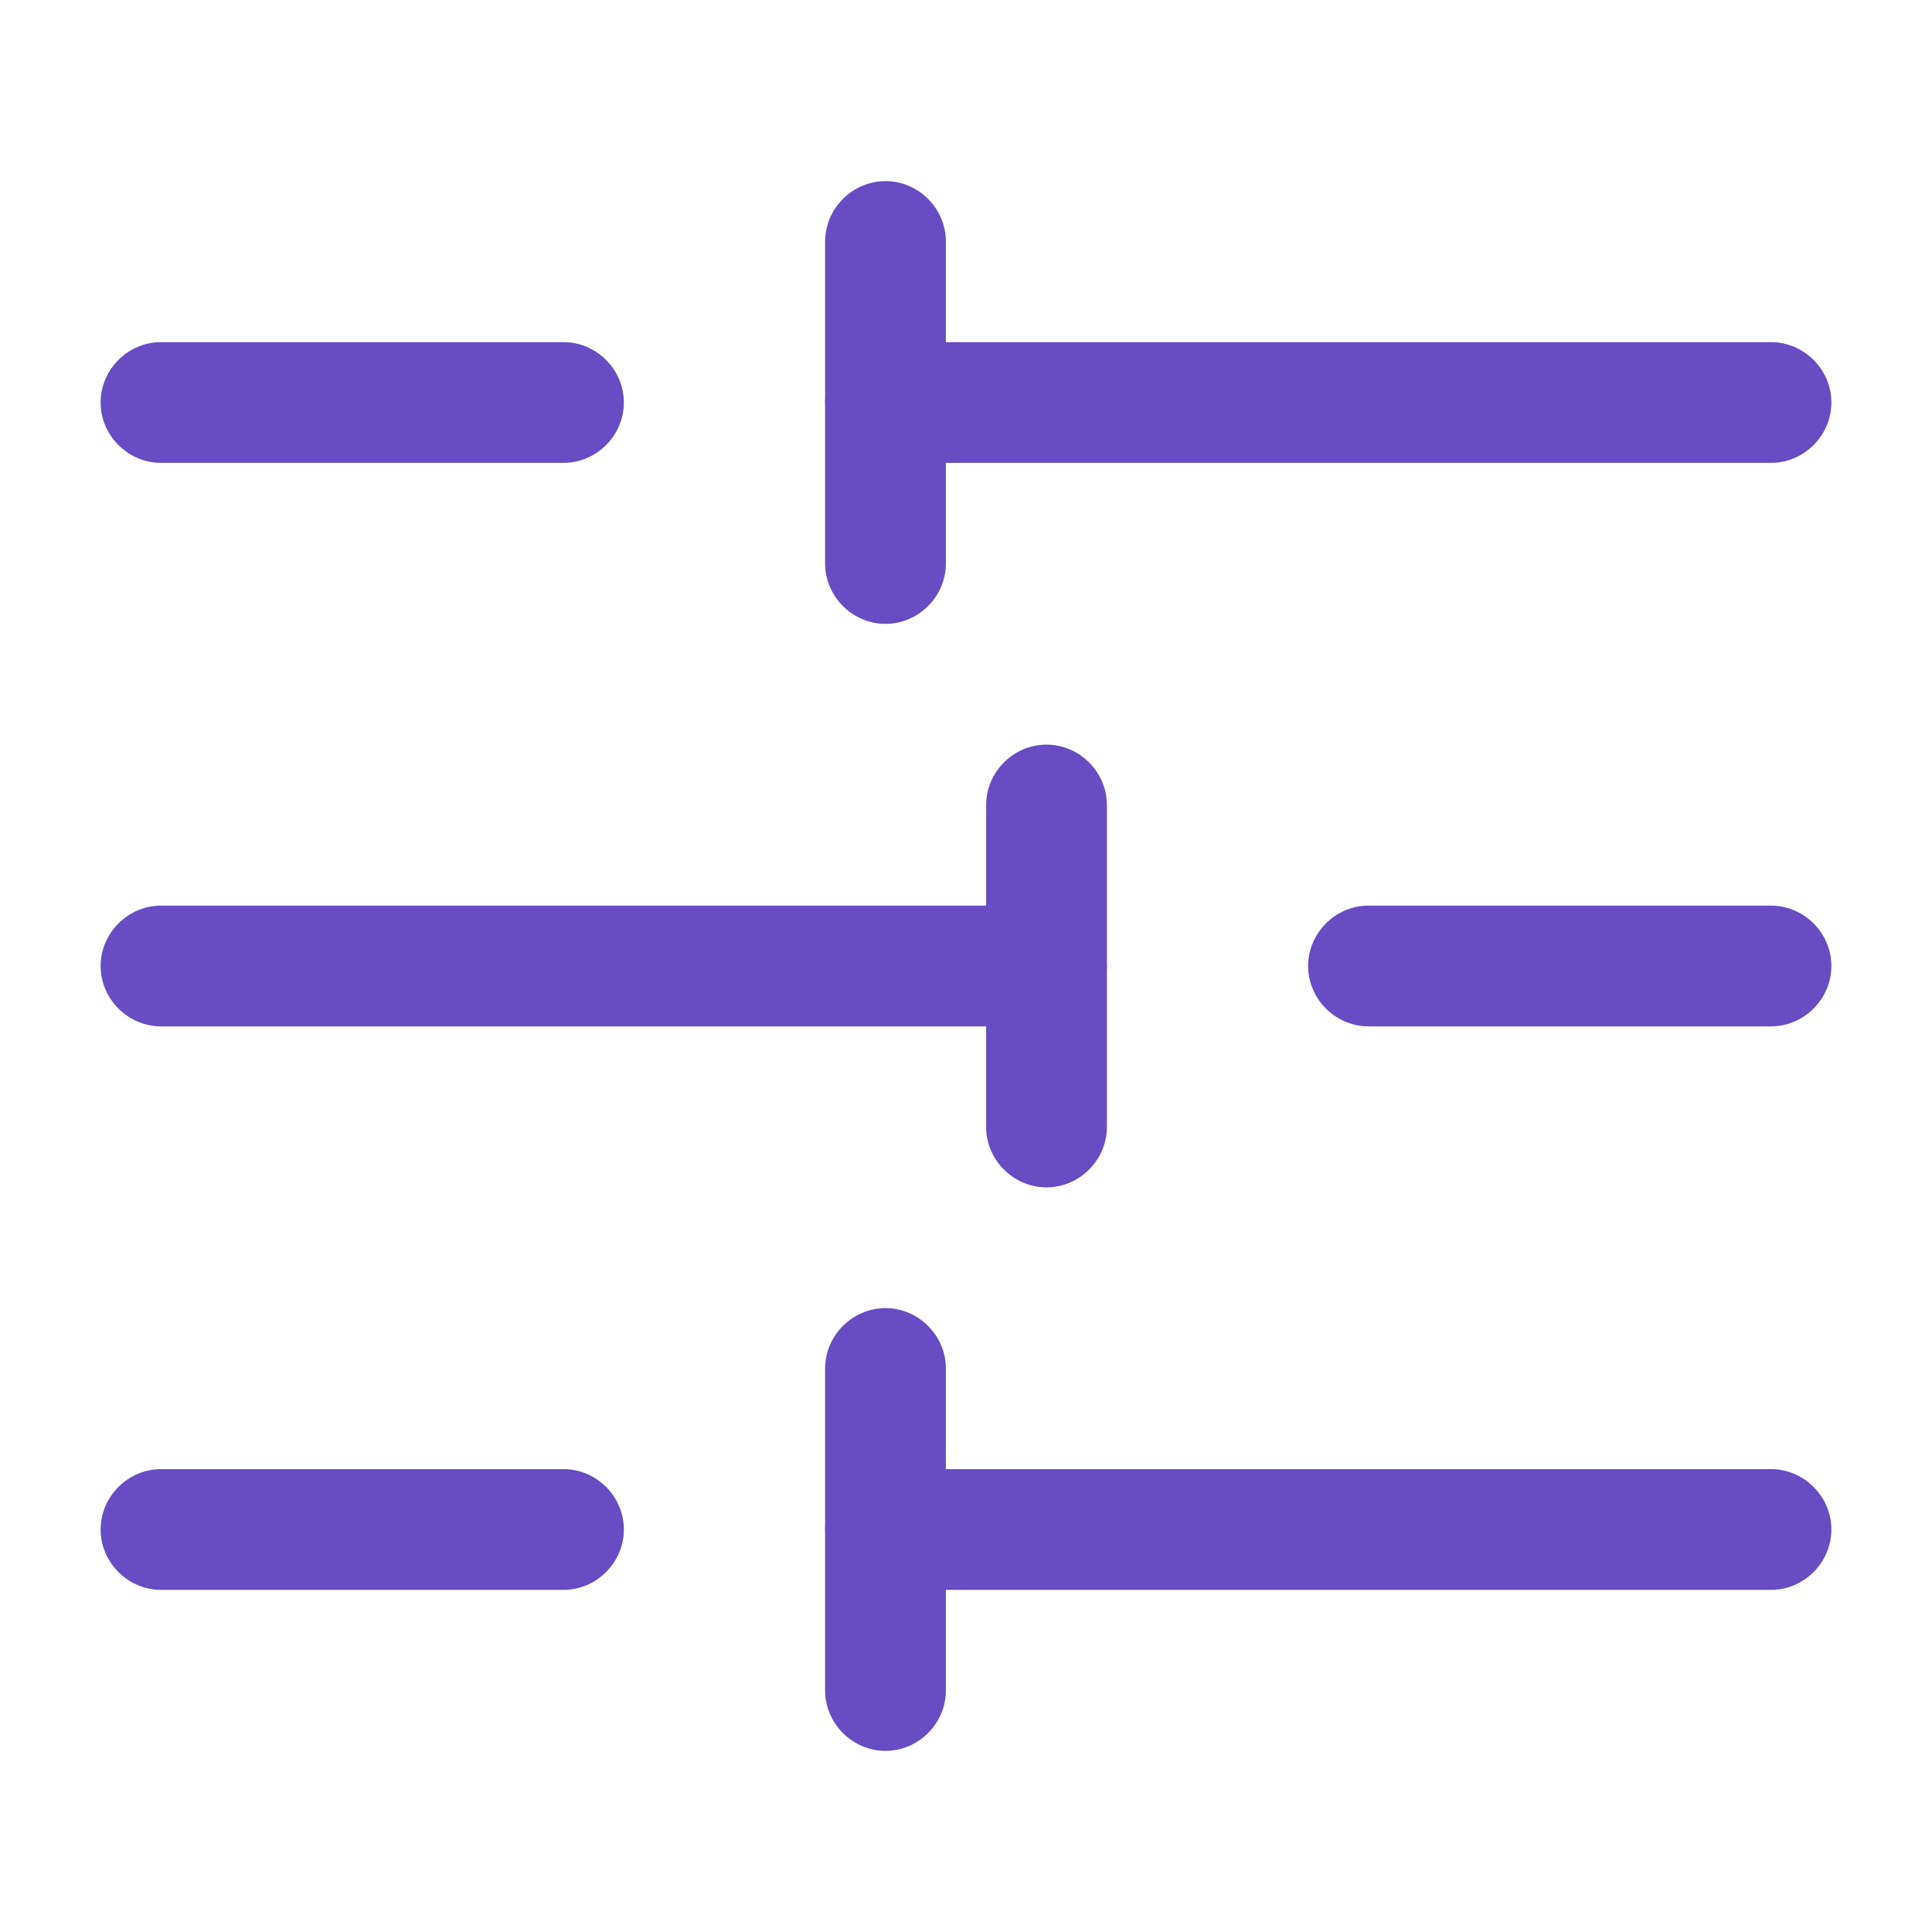 <svg width="24" height="24" viewBox="0 0 24 24" fill="none" xmlns="http://www.w3.org/2000/svg">
<path d="M22.75 5C22.75 5.41 22.41 5.75 22 5.75L11 5.75C10.59 5.75 10.25 5.41 10.25 5C10.25 4.59 10.59 4.25 11 4.25L22 4.25C22.41 4.25 22.75 4.59 22.75 5Z" fill="#674CC4"/>
<path d="M7.75 5C7.75 5.41 7.41 5.75 7 5.75L2 5.75C1.59 5.75 1.25 5.41 1.25 5C1.25 4.59 1.59 4.25 2 4.25L7 4.25C7.41 4.25 7.75 4.59 7.75 5Z" fill="#674CC4"/>
<path d="M22.75 12C22.75 12.41 22.41 12.75 22 12.75L17 12.75C16.59 12.75 16.25 12.41 16.25 12C16.25 11.59 16.59 11.25 17 11.25L22 11.25C22.41 11.25 22.75 11.59 22.75 12Z" fill="#674CC4"/>
<path d="M13.75 12C13.75 12.41 13.41 12.75 13 12.75L2 12.75C1.59 12.75 1.25 12.41 1.25 12C1.25 11.59 1.59 11.25 2 11.25L13 11.25C13.41 11.25 13.75 11.59 13.75 12Z" fill="#674CC4"/>
<path d="M22.75 19C22.75 19.41 22.41 19.75 22 19.75L11 19.75C10.59 19.75 10.25 19.41 10.25 19C10.25 18.59 10.59 18.25 11 18.25L22 18.25C22.41 18.25 22.75 18.59 22.75 19Z" fill="#674CC4"/>
<path d="M7.75 19C7.75 19.41 7.41 19.75 7 19.75L2 19.75C1.59 19.75 1.25 19.41 1.25 19C1.25 18.59 1.59 18.25 2 18.25L7 18.25C7.41 18.25 7.75 18.59 7.75 19Z" fill="#674CC4"/>
<path d="M11.75 17L11.75 21C11.75 21.41 11.41 21.75 11 21.75C10.59 21.75 10.25 21.41 10.25 21L10.25 17C10.25 16.59 10.59 16.25 11 16.25C11.41 16.25 11.75 16.59 11.75 17Z" fill="#674CC4"/>
<path d="M11.75 3L11.75 7C11.75 7.41 11.41 7.75 11 7.75C10.59 7.75 10.25 7.41 10.25 7L10.25 3C10.25 2.59 10.59 2.25 11 2.25C11.41 2.25 11.75 2.59 11.75 3Z" fill="#674CC4"/>
<path d="M13.75 10L13.75 14C13.75 14.41 13.41 14.75 13 14.75C12.59 14.75 12.25 14.41 12.25 14L12.25 10C12.25 9.59 12.59 9.25 13 9.25C13.41 9.25 13.75 9.59 13.75 10Z" fill="#674CC4"/>
</svg>
